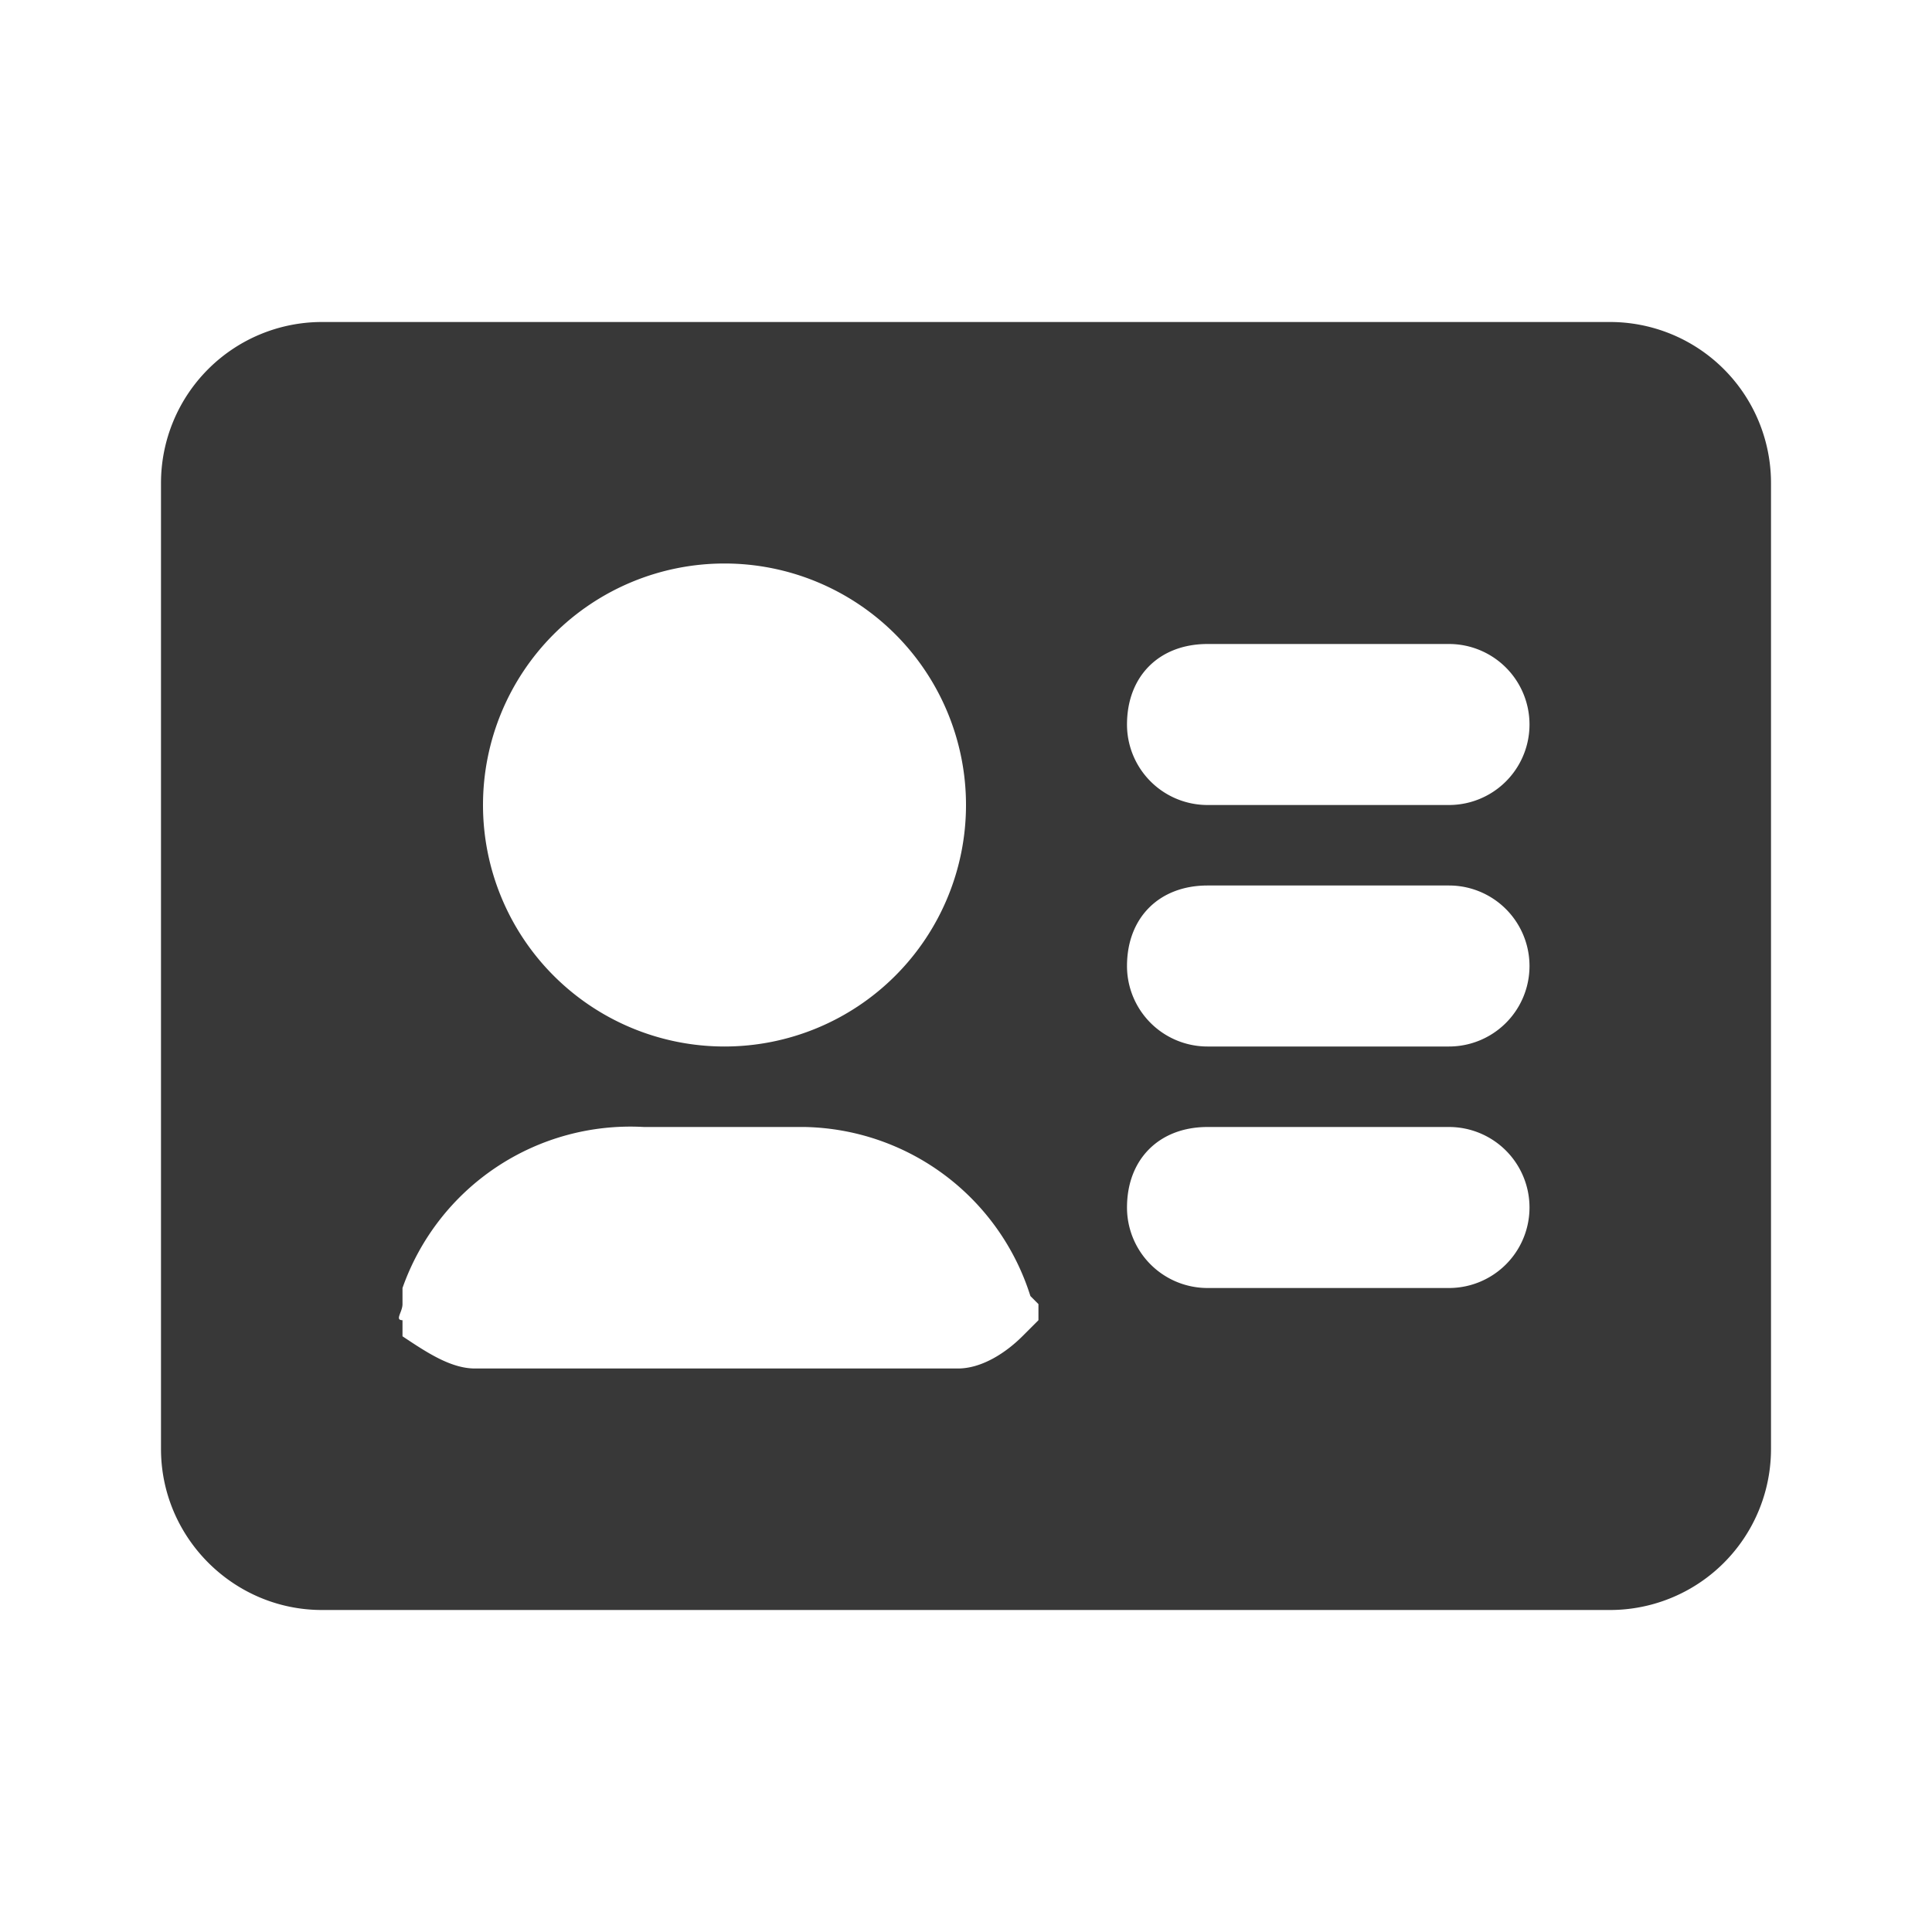 <svg xmlns="http://www.w3.org/2000/svg" fill="none" viewBox="0 0 24 24">
  <path fill="#383838" fill-rule="evenodd" d="M4 4a2 2 0 0 0-2 2v12c0 1.1.9 2 2 2h16a2 2 0 0 0 2-2V6a2 2 0 0 0-2-2H4Zm10 5c0-.6.4-1 1-1h3a1 1 0 1 1 0 2h-3a1 1 0 0 1-1-1Zm0 3c0-.6.4-1 1-1h3a1 1 0 1 1 0 2h-3a1 1 0 0 1-1-1Zm0 3c0-.6.4-1 1-1h3a1 1 0 1 1 0 2h-3a1 1 0 0 1-1-1Zm-8-5a3 3 0 1 1 6 0 3 3 0 0 1-6 0Zm2 4a3 3 0 0 0-3 2v.2c0 .1-.1.2 0 .2v.2c.3.2.6.4.9.4h6c.3 0 .6-.2.8-.4l.2-.2v-.2l-.1-.1A3 3 0 0 0 10 14H7.9Z" clip-rule="evenodd"/>
</svg>
